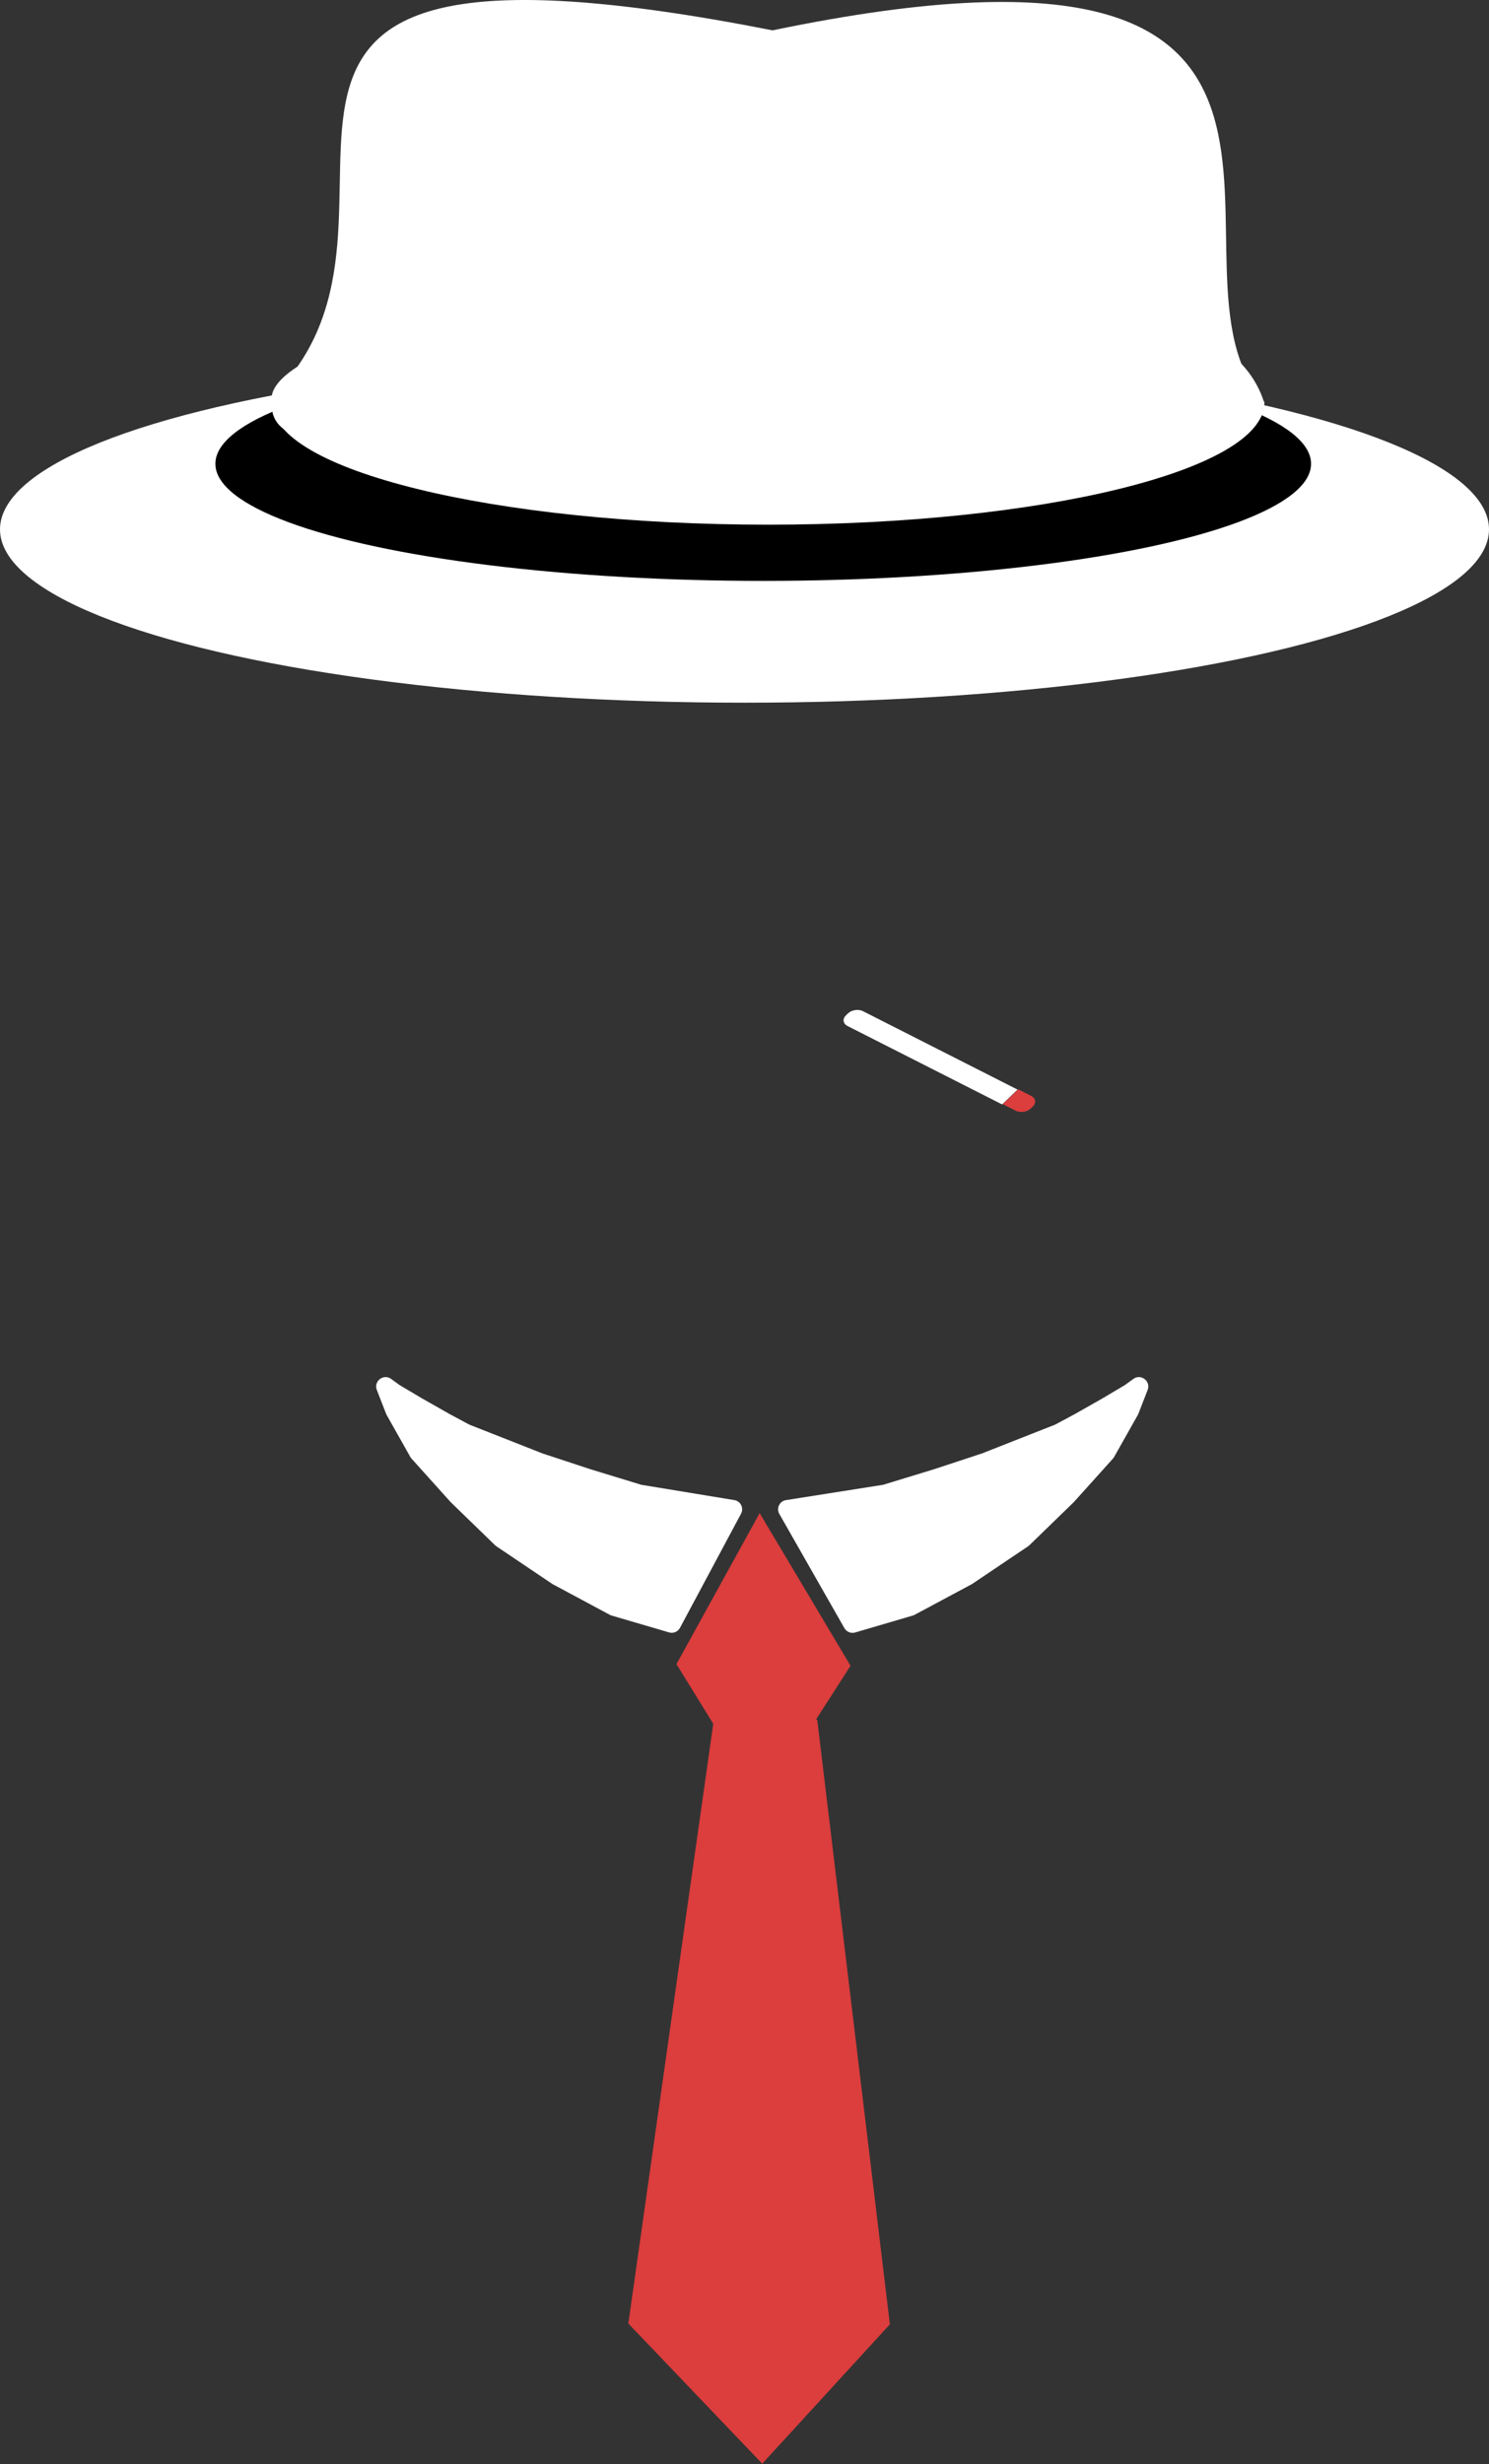 <svg width="159" height="263" viewBox="0 0 159 263" fill="none" xmlns="http://www.w3.org/2000/svg">
<rect x="0" y="0" width="159" height="263" fill="#333333" stroke="none"/>
<path d="M40.238 148.352C39.877 147.423 40.953 146.585 41.758 147.17L42.67 147.831L45.063 149.252L48.04 150.94L50.113 152.051L52.715 153.075L57.921 155.125L63.073 156.822L68.489 158.475L78.418 160.109C79.091 160.22 79.452 160.96 79.128 161.565L72.614 173.737C72.389 174.158 71.902 174.364 71.448 174.23L65.305 172.428C65.24 172.408 65.176 172.383 65.116 172.35L58.988 169.066L52.998 165.033C52.949 165.001 52.904 164.964 52.862 164.923L48.133 160.334L43.943 155.679C43.894 155.625 43.852 155.566 43.816 155.503L41.286 151.018C41.263 150.977 41.243 150.934 41.226 150.89L40.238 148.352Z" fill="white"/>
<path d="M122.548 148.352C122.91 147.423 121.834 146.585 121.028 147.17L120.116 147.831L117.724 149.252L114.747 150.94L112.674 152.051L110.071 153.075L104.865 155.125L99.714 156.822L94.298 158.475L83.927 160.11C83.239 160.219 82.876 160.983 83.222 161.591L90.164 173.767C90.395 174.173 90.873 174.367 91.317 174.236L97.481 172.428C97.547 172.408 97.61 172.383 97.67 172.35L103.799 169.066L109.789 165.033C109.837 165.001 109.883 164.964 109.925 164.923L114.654 160.334L118.844 155.679C118.892 155.625 118.935 155.566 118.97 155.503L121.5 151.018C121.523 150.977 121.543 150.934 121.561 150.89L122.548 148.352Z" fill="white"/>
<path d="M72.235 177.614L81.118 161.496L90.822 177.788L81.393 192.471L72.235 177.614Z" fill="#DC3D3D"/>
<path d="M67.096 247.995L76.22 183.581L81.146 177.032L87.275 183.614L95.024 248.079L81.394 262.955L67.096 247.995Z" fill="#DC3D3D"/>
<path d="M90.542 108.166C90.94 107.784 91.662 107.676 92.155 107.926L108.659 116.296L107.01 117.879L90.506 109.51C90.014 109.26 89.937 108.747 90.336 108.365L90.542 108.166Z" fill="white"/>
<path d="M108.731 116.266L110.108 116.964C110.601 117.214 110.677 117.726 110.279 118.109L110.073 118.307C109.675 118.69 108.952 118.797 108.46 118.548L107.083 117.849L108.731 116.266Z" fill="#DC3D3D"/>
<ellipse cx="79.5" cy="56.5" rx="79.5" ry="18.5" fill="white"/>
<ellipse cx="81.5" cy="49.5" rx="58.5" ry="12.5" fill="black"/>
<path d="M135 43C135 50.18 111.284 56 82.029 56C52.774 56 29.058 50.18 29.058 43C27.627 37.429 52.774 30 82.029 30C111.284 30 131.621 31.95 135 43Z" fill="white"/>
<path d="M135 42.883C135 51.664 111.284 42.883 82.029 42.883C52.774 42.883 27.627 52.514 29.058 42.315C49.101 22.766 12.5 -10.513 82.5 3.239C151 -10.985 122.115 28.716 135 42.883Z" fill="white"/>
</svg>
